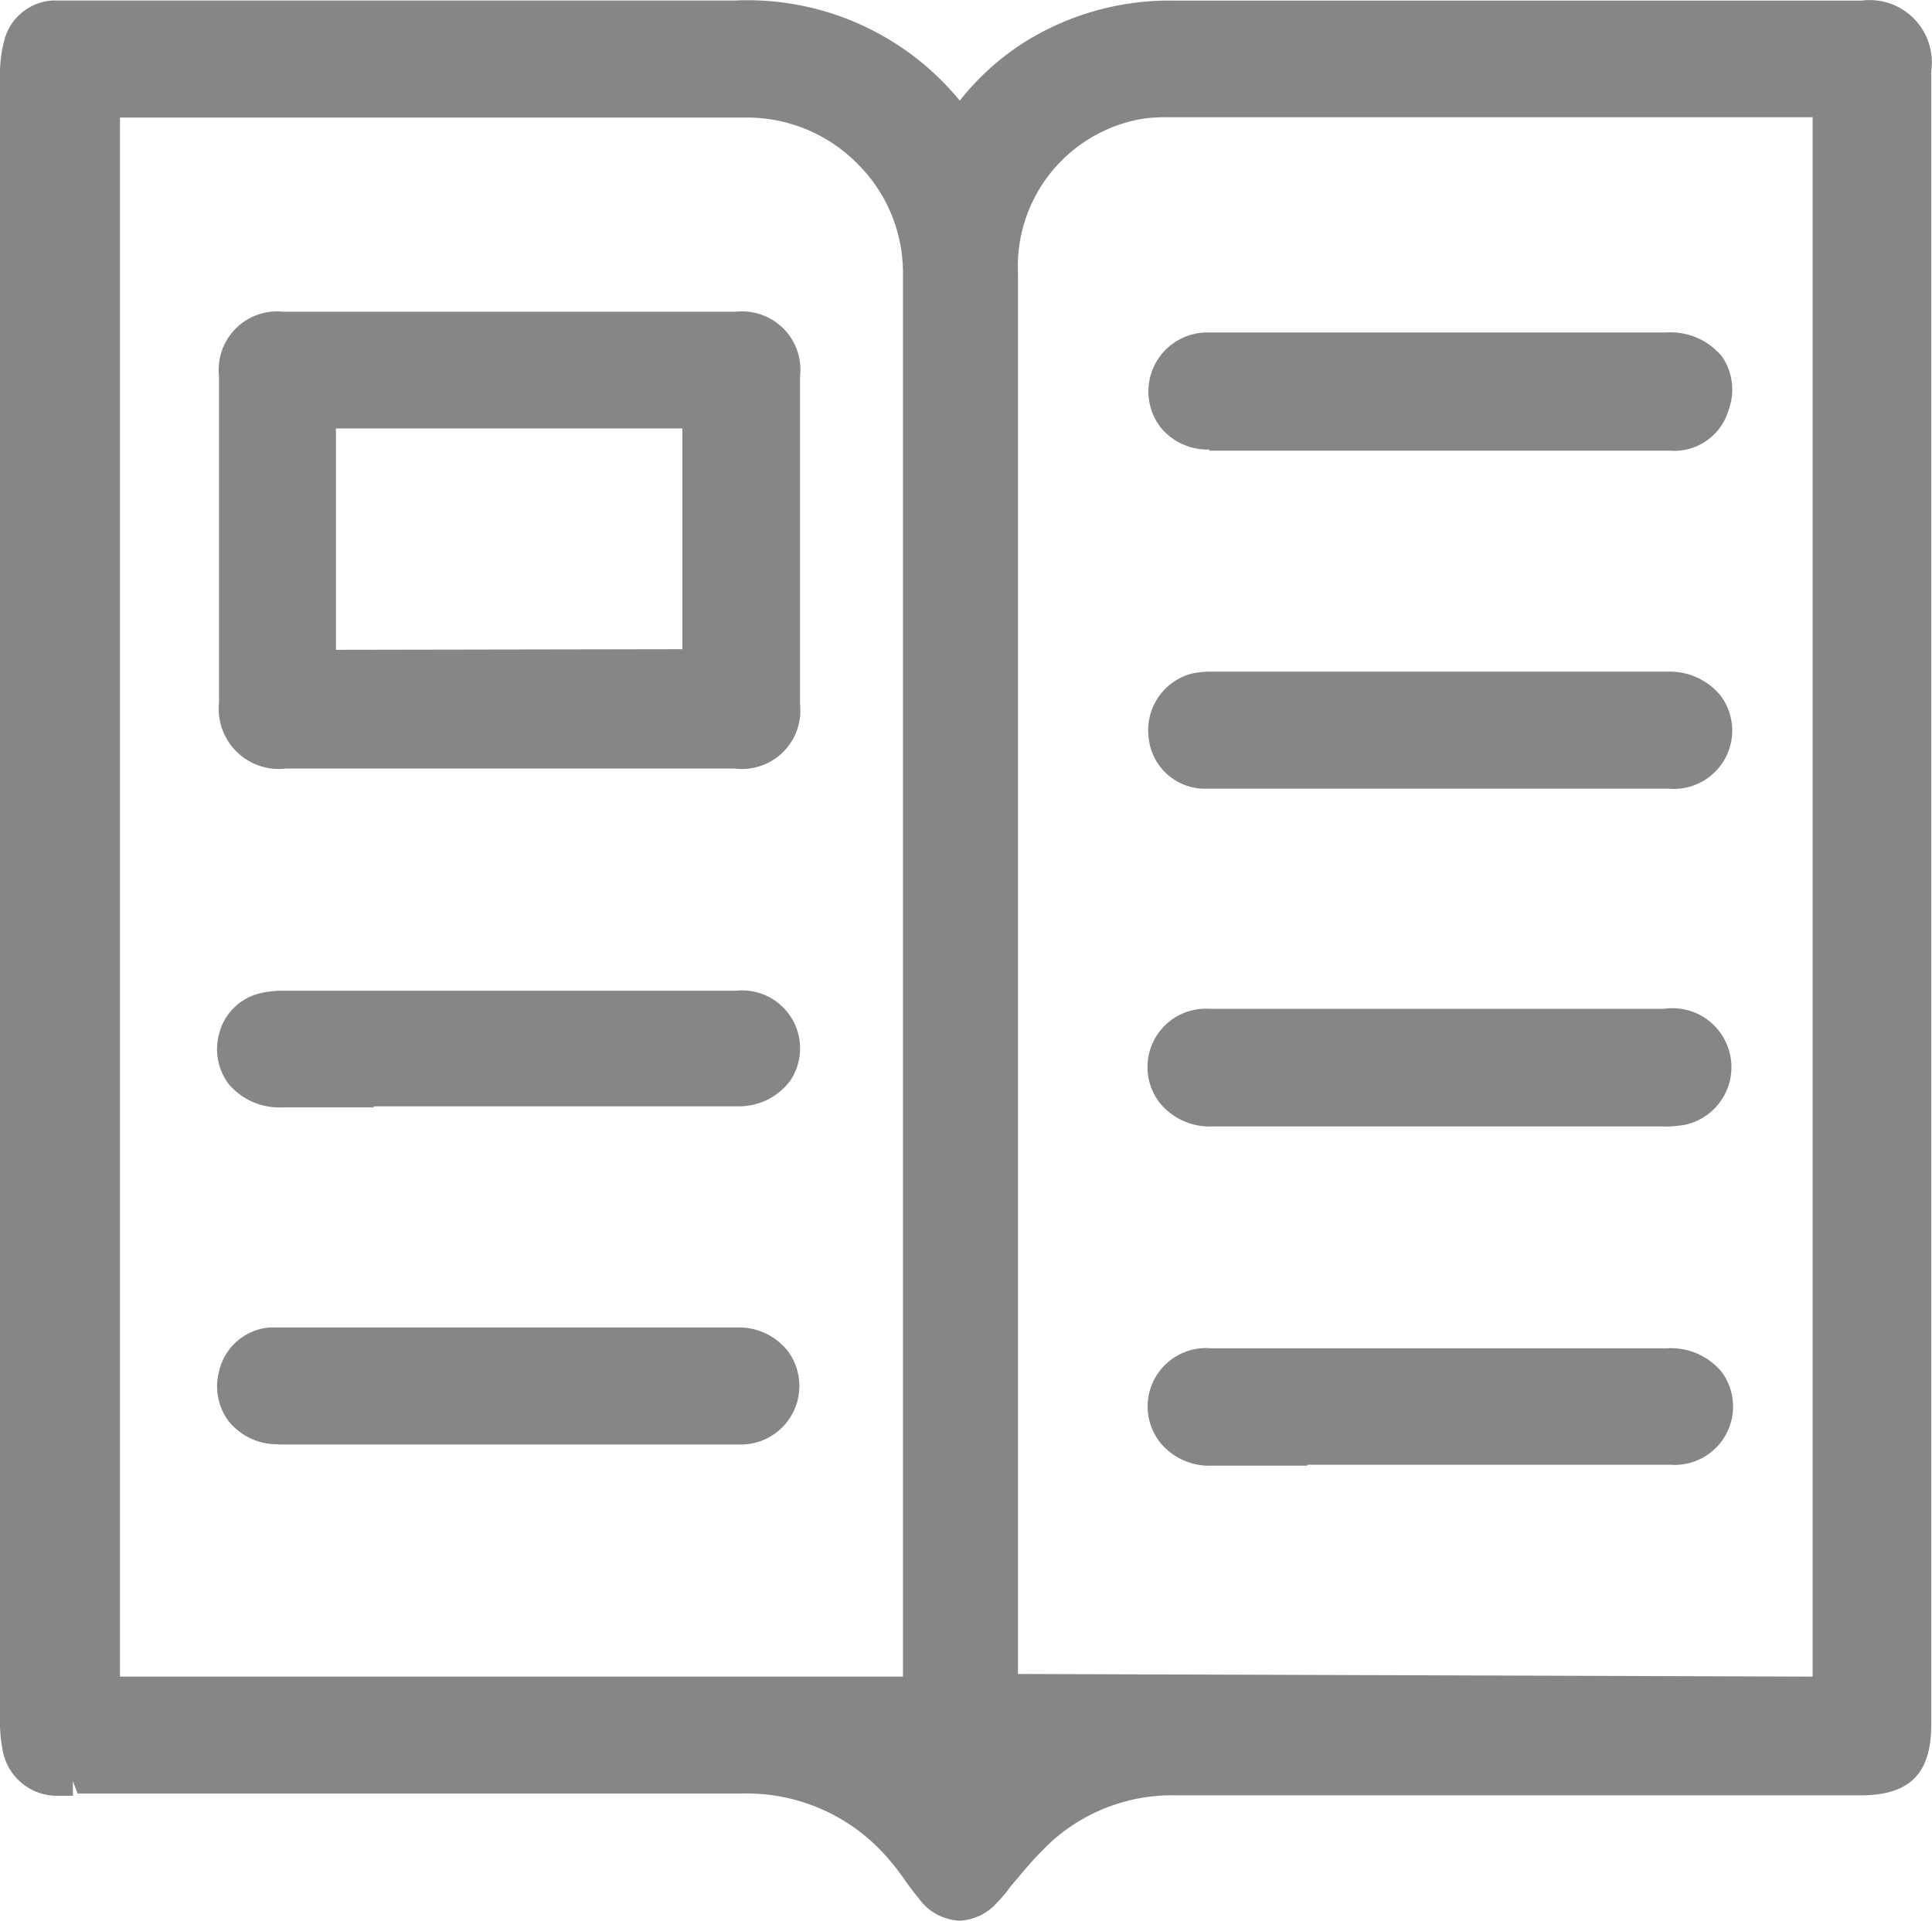 <svg xmlns="http://www.w3.org/2000/svg" width="19" height="18.89" viewBox="0 0 19 18.89">
  <g id="Layer_2" data-name="Layer 2" transform="translate(0 0.018)">
    <g id="Layer_1" data-name="Layer 1" transform="translate(0 -0.018)">
      <path id="Trazado_159" data-name="Trazado 159" d="M9.425,18.872a.523.523,0,0,1-.393-.224,2.116,2.116,0,0,1-.141-.187c-.043-.057-.083-.115-.129-.167a1.832,1.832,0,0,0-1.47-.672H.763L.717,17.5v.144H.545a.543.543,0,0,1-.523-.474A1.358,1.358,0,0,1,0,16.9V.722A1.249,1.249,0,0,1,.037.4.523.523,0,0,1,.514-.013H7.232A2.7,2.7,0,0,1,9.439.972a2.515,2.515,0,0,1,.735-.634,2.684,2.684,0,0,1,1.378-.35h6.755a.612.612,0,0,1,.686.689V16.94c0,.488-.212.7-.7.7H11.581a1.774,1.774,0,0,0-1.22.436,3.186,3.186,0,0,0-.287.3l-.1.118a.934.934,0,0,0-.066.083,1.283,1.283,0,0,1-.1.115.525.525,0,0,1-.382.181Zm-.545-2.4V2.671A1.507,1.507,0,0,0,8.44,1.6a1.527,1.527,0,0,0-1.077-.462H1.18V16.472Zm8.946,0V1.135H11.483a1.542,1.542,0,0,0-.258.017,1.473,1.473,0,0,0-1.214,1.513V16.446Z" transform="translate(0 0.018)" fill="#868686"/>
      <path id="Trazado_160" data-name="Trazado 160" d="M39.946,35.685a.634.634,0,0,1-.511-.224.574.574,0,0,1,.485-.933h4.467a.58.58,0,0,1,.21,1.14,1.1,1.1,0,0,1-.233.017Z" transform="translate(-28.023 -24.606)" fill="#868686"/>
      <path id="Trazado_161" data-name="Trazado 161" d="M40.882,47.318h-.933a.623.623,0,0,1-.511-.224.574.574,0,0,1,.5-.93h4.479a.646.646,0,0,1,.545.238.574.574,0,0,1-.511.907H40.882Z" transform="translate(-28.026 -32.903)" fill="#868686"/>
      <path id="Trazado_162" data-name="Trazado 162" d="M39.936,12.518a.594.594,0,0,1-.485-.224.58.58,0,0,1,.479-.927h4.5a.655.655,0,0,1,.548.238.574.574,0,0,1,.066.517.557.557,0,0,1-.574.408H39.936Z" transform="translate(-28.042 -8.097)" fill="#868686"/>
      <path id="Trazado_163" data-name="Trazado 163" d="M39.906,24.14a.557.557,0,0,1-.574-.514.574.574,0,0,1,.434-.62.861.861,0,0,1,.189-.017h4.479a.646.646,0,0,1,.528.241.574.574,0,0,1-.514.91Z" transform="translate(-28.037 -16.383)" fill="#868686"/>
      <path id="Trazado_164" data-name="Trazado 164" d="M8.149,15.145a.591.591,0,0,1-.657-.649v-3.21a.574.574,0,0,1,.632-.634h4.45a.574.574,0,0,1,.632.637v3.227a.574.574,0,0,1-.64.629Zm3.9-1.174V11.8H8.642a.115.115,0,0,0,0,.032v2.145Z" transform="translate(-5.338 -7.586)" fill="#868686"/>
      <path id="Trazado_165" data-name="Trazado 165" d="M8.975,35.061H8.062a.652.652,0,0,1-.517-.235.574.574,0,0,1-.086-.505.545.545,0,0,1,.408-.385.93.93,0,0,1,.207-.023h4.464a.57.57,0,0,1,.534.884.626.626,0,0,1-.514.253H8.975Z" transform="translate(-5.3 -24.169)" fill="#868686"/>
      <path id="Trazado_166" data-name="Trazado 166" d="M8.044,46.608a.614.614,0,0,1-.491-.224.574.574,0,0,1-.095-.5.554.554,0,0,1,.5-.425h4.594a.612.612,0,0,1,.5.235.576.576,0,0,1-.488.916H8.044Z" transform="translate(-5.302 -32.403)" fill="#868686"/>
    </g>
  </g>
</svg>
